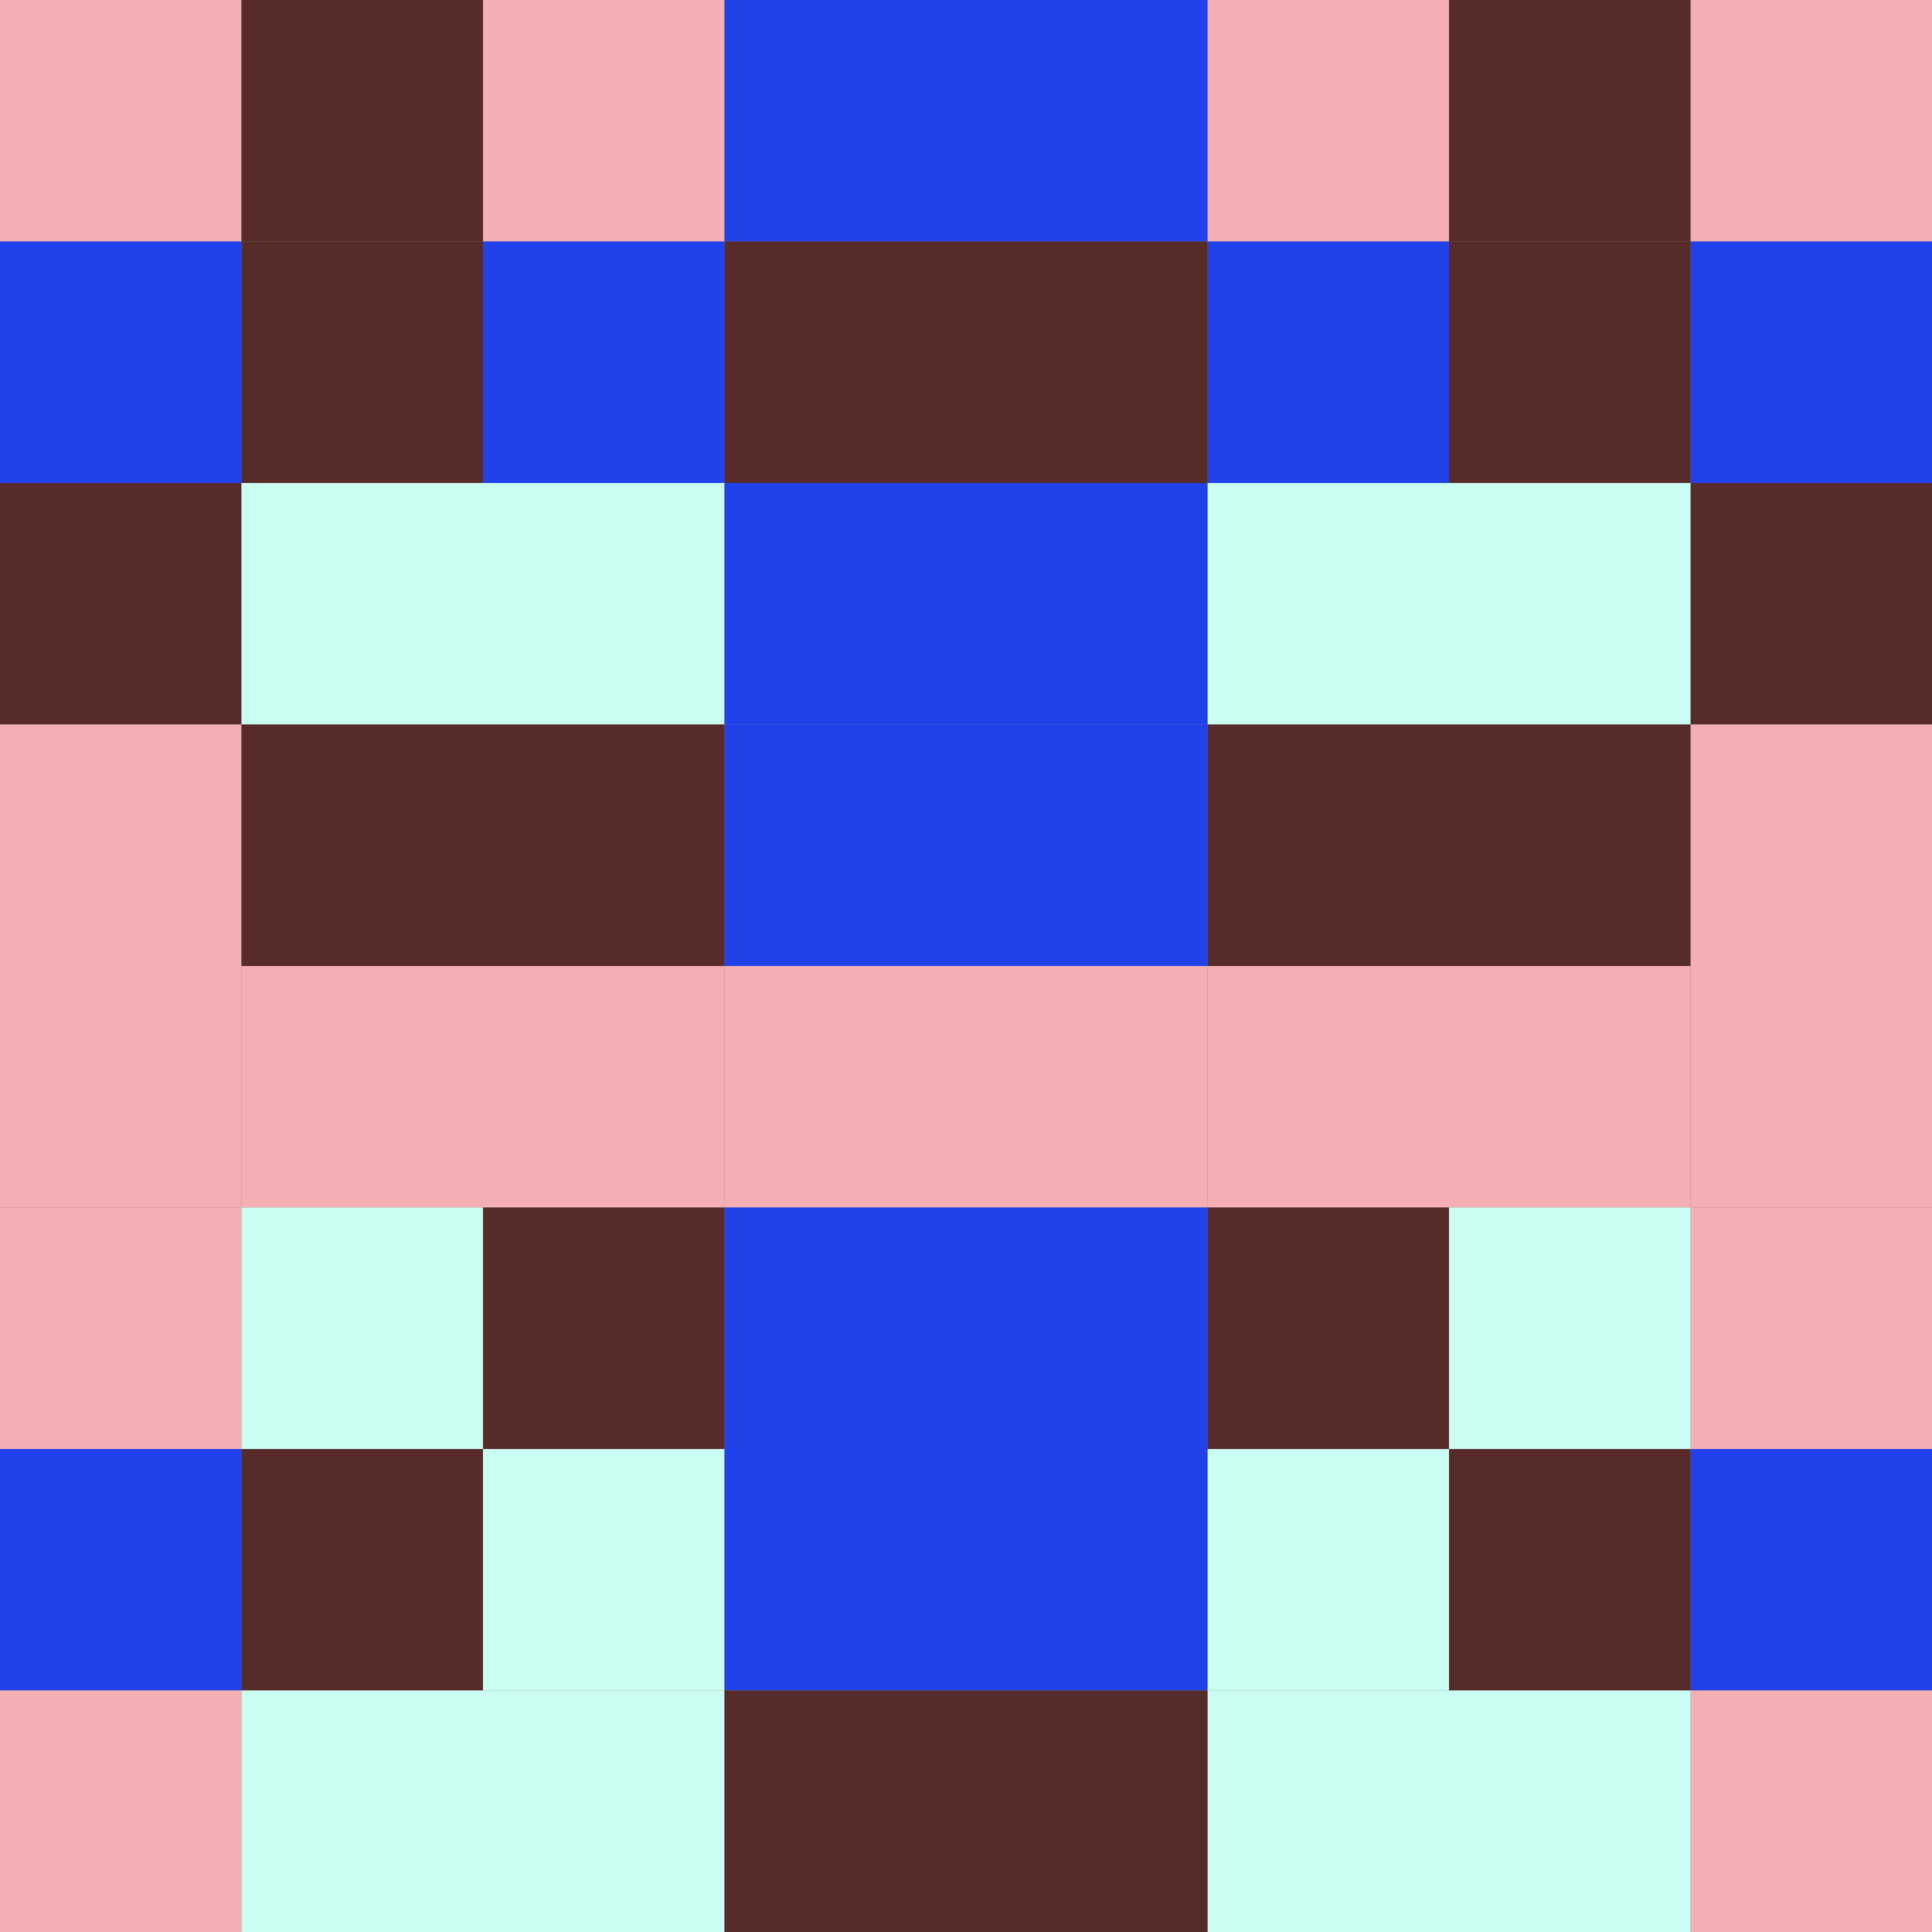 <svg viewBox="0 0 8 8" xmlns="http://www.w3.org/2000/svg" xmlns:xlink="http://www.w3.org/1999/xlink">
                        <rect x="0" y="0" width="8" height="8" fill="#808080" stroke="none"/>
                        <rect x="0" y="0" width="1" height="1" fill="rgb(245,174,180)" />;
                    <rect x="7" y="0" width="1" height="1" fill="rgb(245,174,180)" />;
                    <rect x="1" y="0" width="1" height="1" fill="rgb(88,43,43)" />;
                    <rect x="6" y="0" width="1" height="1" fill="rgb(88,43,43)" />;
                    <rect x="2" y="0" width="1" height="1" fill="rgb(245,174,180)" />;
                    <rect x="5" y="0" width="1" height="1" fill="rgb(245,174,180)" />;
                    <rect x="3" y="0" width="1" height="1" fill="rgb(33,66,234)" />;
                    <rect x="4" y="0" width="1" height="1" fill="rgb(33,66,234)" />;
                                <rect x="0" y="1" width="1" height="1" fill="rgb(33,66,234)" />;
                    <rect x="7" y="1" width="1" height="1" fill="rgb(33,66,234)" />;
                    <rect x="1" y="1" width="1" height="1" fill="rgb(88,43,43)" />;
                    <rect x="6" y="1" width="1" height="1" fill="rgb(88,43,43)" />;
                    <rect x="2" y="1" width="1" height="1" fill="rgb(33,66,234)" />;
                    <rect x="5" y="1" width="1" height="1" fill="rgb(33,66,234)" />;
                    <rect x="3" y="1" width="1" height="1" fill="rgb(88,43,43)" />;
                    <rect x="4" y="1" width="1" height="1" fill="rgb(88,43,43)" />;
                                <rect x="0" y="2" width="1" height="1" fill="rgb(88,43,43)" />;
                    <rect x="7" y="2" width="1" height="1" fill="rgb(88,43,43)" />;
                    <rect x="1" y="2" width="1" height="1" fill="rgb(203,254,243)" />;
                    <rect x="6" y="2" width="1" height="1" fill="rgb(203,254,243)" />;
                    <rect x="2" y="2" width="1" height="1" fill="rgb(203,254,243)" />;
                    <rect x="5" y="2" width="1" height="1" fill="rgb(203,254,243)" />;
                    <rect x="3" y="2" width="1" height="1" fill="rgb(33,66,234)" />;
                    <rect x="4" y="2" width="1" height="1" fill="rgb(33,66,234)" />;
                                <rect x="0" y="3" width="1" height="1" fill="rgb(245,174,180)" />;
                    <rect x="7" y="3" width="1" height="1" fill="rgb(245,174,180)" />;
                    <rect x="1" y="3" width="1" height="1" fill="rgb(88,43,43)" />;
                    <rect x="6" y="3" width="1" height="1" fill="rgb(88,43,43)" />;
                    <rect x="2" y="3" width="1" height="1" fill="rgb(88,43,43)" />;
                    <rect x="5" y="3" width="1" height="1" fill="rgb(88,43,43)" />;
                    <rect x="3" y="3" width="1" height="1" fill="rgb(33,66,234)" />;
                    <rect x="4" y="3" width="1" height="1" fill="rgb(33,66,234)" />;
                                <rect x="0" y="4" width="1" height="1" fill="rgb(245,174,180)" />;
                    <rect x="7" y="4" width="1" height="1" fill="rgb(245,174,180)" />;
                    <rect x="1" y="4" width="1" height="1" fill="rgb(245,174,180)" />;
                    <rect x="6" y="4" width="1" height="1" fill="rgb(245,174,180)" />;
                    <rect x="2" y="4" width="1" height="1" fill="rgb(245,174,180)" />;
                    <rect x="5" y="4" width="1" height="1" fill="rgb(245,174,180)" />;
                    <rect x="3" y="4" width="1" height="1" fill="rgb(245,174,180)" />;
                    <rect x="4" y="4" width="1" height="1" fill="rgb(245,174,180)" />;
                                <rect x="0" y="5" width="1" height="1" fill="rgb(245,174,180)" />;
                    <rect x="7" y="5" width="1" height="1" fill="rgb(245,174,180)" />;
                    <rect x="1" y="5" width="1" height="1" fill="rgb(203,254,243)" />;
                    <rect x="6" y="5" width="1" height="1" fill="rgb(203,254,243)" />;
                    <rect x="2" y="5" width="1" height="1" fill="rgb(88,43,43)" />;
                    <rect x="5" y="5" width="1" height="1" fill="rgb(88,43,43)" />;
                    <rect x="3" y="5" width="1" height="1" fill="rgb(33,66,234)" />;
                    <rect x="4" y="5" width="1" height="1" fill="rgb(33,66,234)" />;
                                <rect x="0" y="6" width="1" height="1" fill="rgb(33,66,234)" />;
                    <rect x="7" y="6" width="1" height="1" fill="rgb(33,66,234)" />;
                    <rect x="1" y="6" width="1" height="1" fill="rgb(88,43,43)" />;
                    <rect x="6" y="6" width="1" height="1" fill="rgb(88,43,43)" />;
                    <rect x="2" y="6" width="1" height="1" fill="rgb(203,254,243)" />;
                    <rect x="5" y="6" width="1" height="1" fill="rgb(203,254,243)" />;
                    <rect x="3" y="6" width="1" height="1" fill="rgb(33,66,234)" />;
                    <rect x="4" y="6" width="1" height="1" fill="rgb(33,66,234)" />;
                                <rect x="0" y="7" width="1" height="1" fill="rgb(245,174,180)" />;
                    <rect x="7" y="7" width="1" height="1" fill="rgb(245,174,180)" />;
                    <rect x="1" y="7" width="1" height="1" fill="rgb(203,254,243)" />;
                    <rect x="6" y="7" width="1" height="1" fill="rgb(203,254,243)" />;
                    <rect x="2" y="7" width="1" height="1" fill="rgb(203,254,243)" />;
                    <rect x="5" y="7" width="1" height="1" fill="rgb(203,254,243)" />;
                    <rect x="3" y="7" width="1" height="1" fill="rgb(88,43,43)" />;
                    <rect x="4" y="7" width="1" height="1" fill="rgb(88,43,43)" />;
            </svg> 
